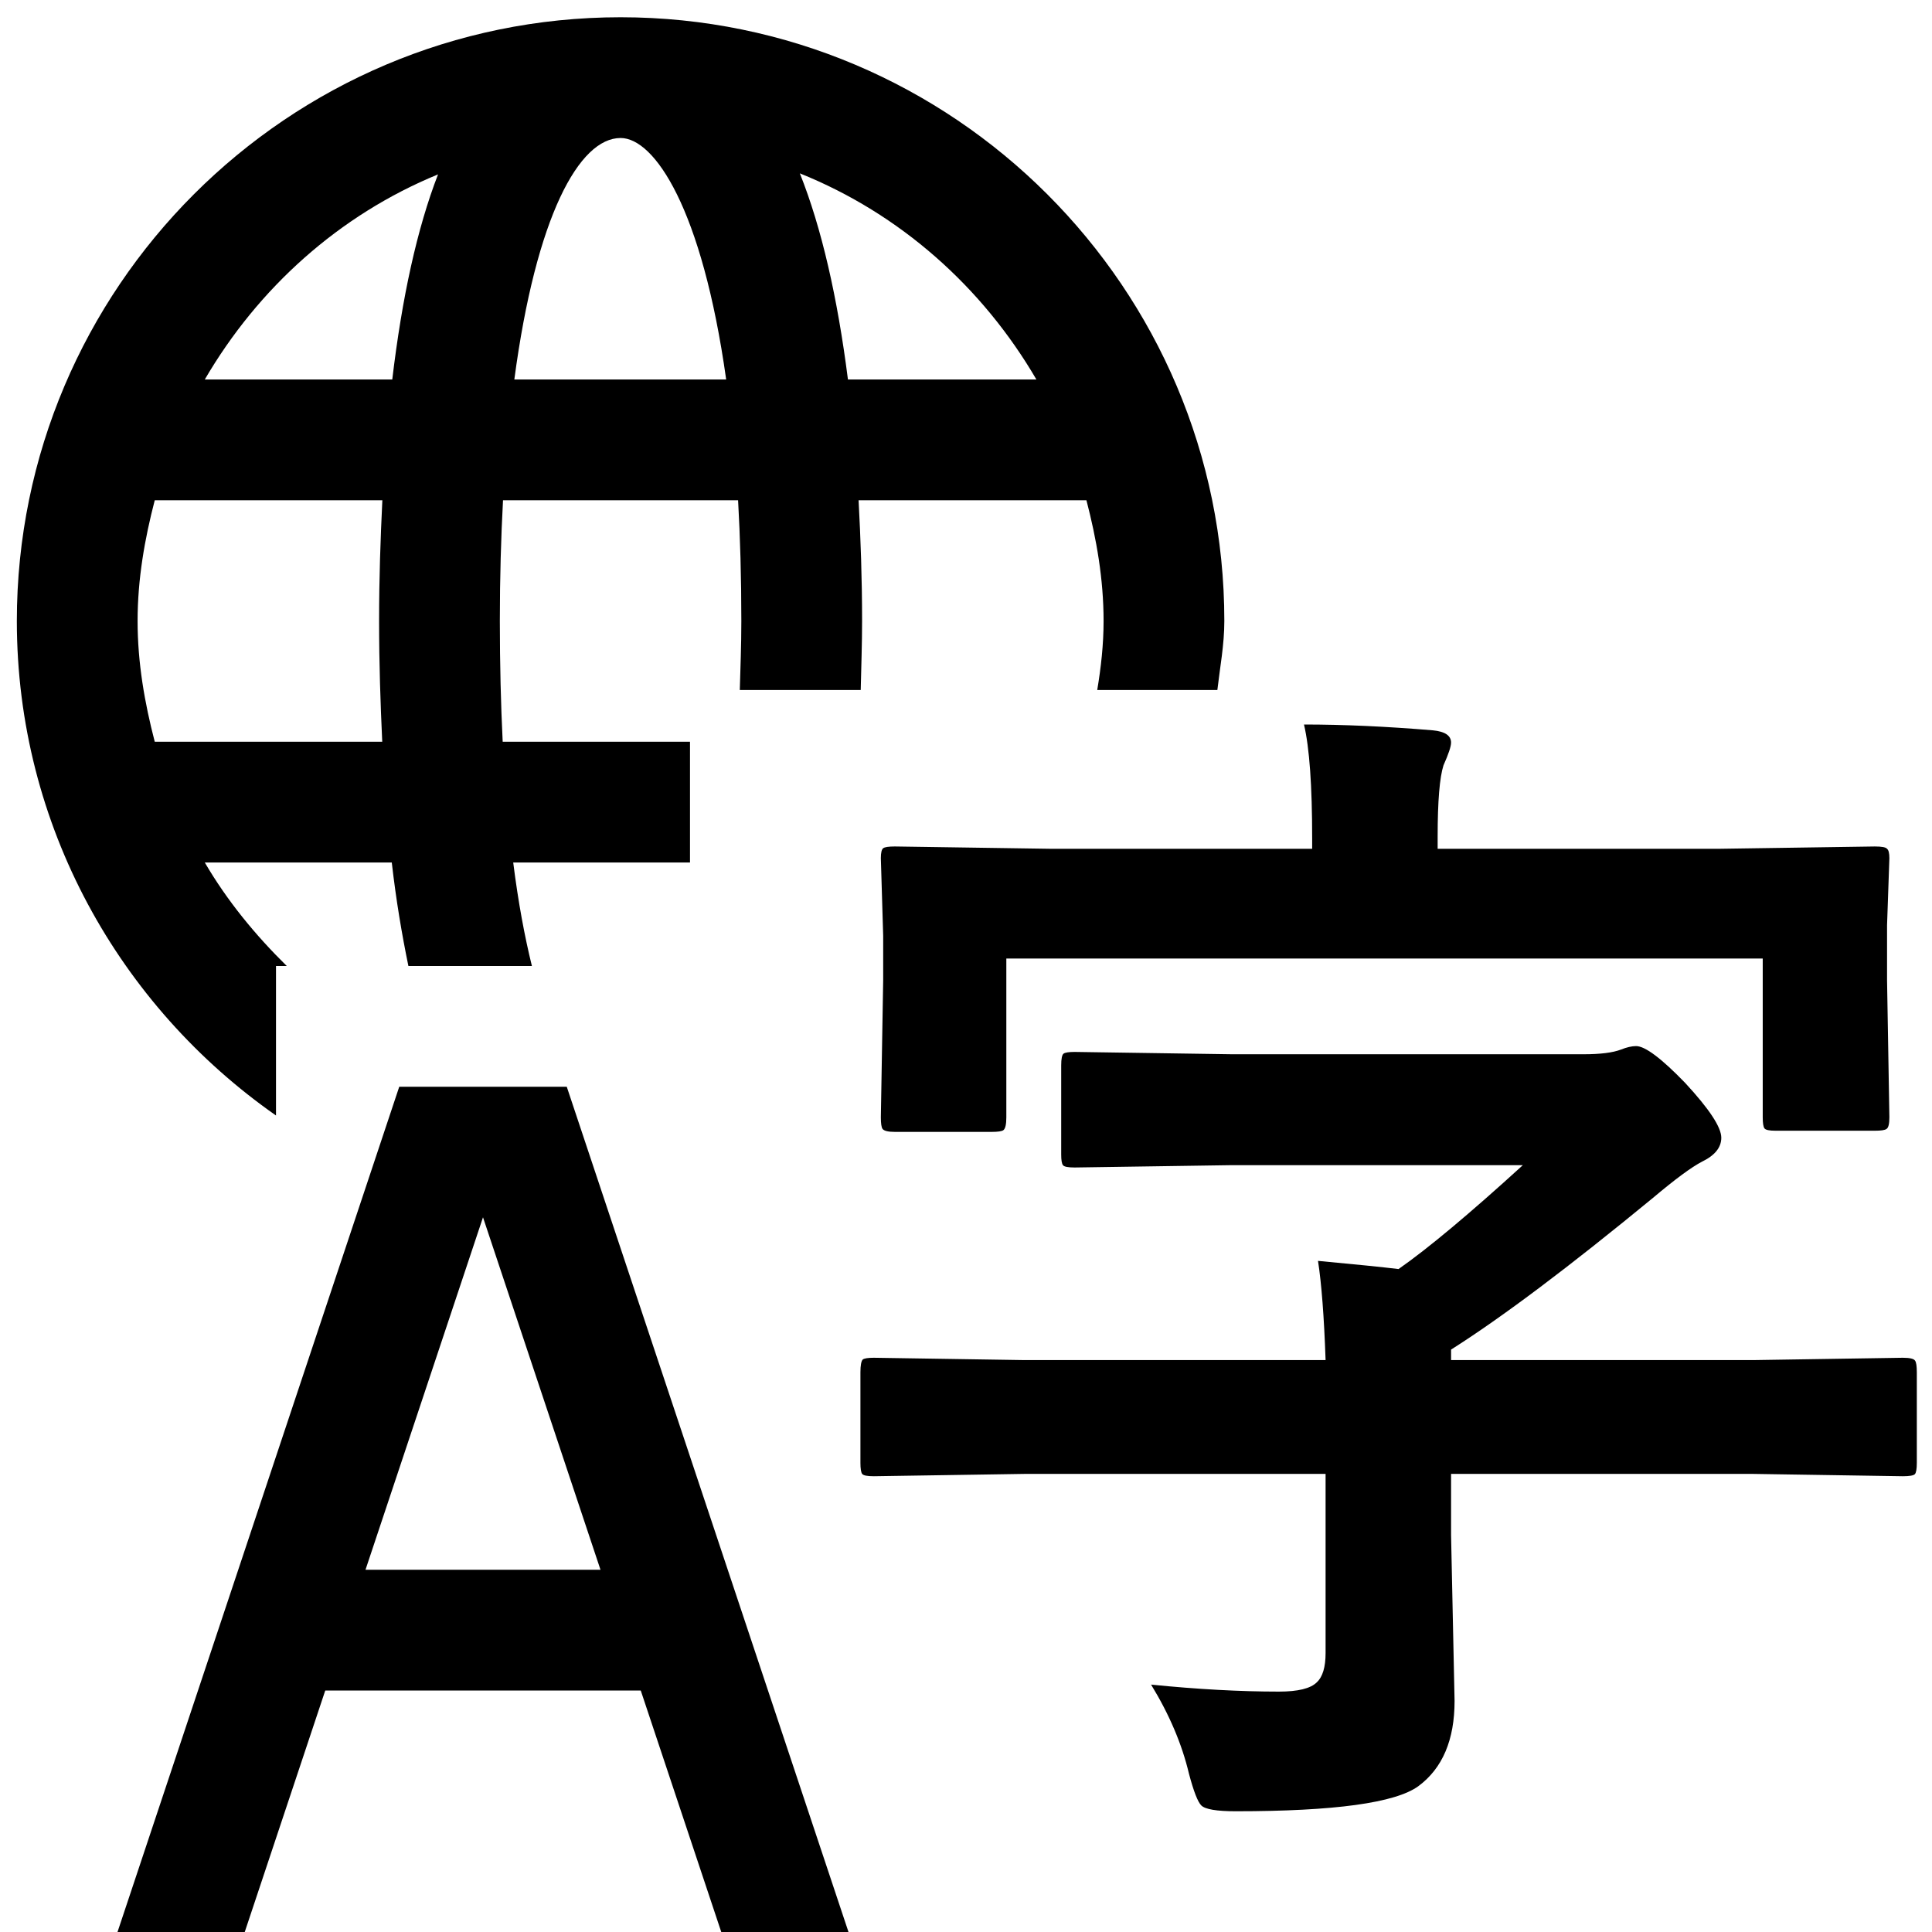 <svg xmlns="http://www.w3.org/2000/svg" viewBox="0 0 448 448" enable-background="new 0 0 448 448"><path d="M131.423 252h-38.846l-65.329 196h29.504l18.669-56h73.158l18.669 56h29.504l-65.329-196zm-46.668 112l27.245-81.73 27.245 81.73h-54.49zm152.794-22.226l-34.917.541c-1.543 0-2.436-.176-2.707-.541-.271-.365-.406-1.218-.406-2.571v-20.977c0-1.624.189-2.612.541-2.977.352-.271 1.218-.406 2.571-.406l34.917.541h69.835c-.352-10.11-.947-17.77-1.759-23.008 8.743.812 14.968 1.448 18.677 1.895 6.848-4.777 16.457-12.817 28.827-24.09h-67.398l-36.541.541c-1.543 0-2.436-.176-2.707-.541s-.406-1.177-.406-2.436v-20.707c0-1.529.189-2.436.541-2.707.352-.271 1.218-.406 2.571-.406l36.541.541h81.474c3.871 0 6.767-.365 8.662-1.083 1.353-.541 2.517-.812 3.519-.812 2.084 0 5.874 2.842 11.368 8.526 5.603 6.05 8.391 10.286 8.391 12.722 0 2.26-1.489 4.101-4.466 5.549-2.436 1.259-6.226 4.06-11.368 8.391-19.408 15.97-34.998 27.704-46.827 35.188v2.436h70.105l34.647-.541c1.624 0 2.571.23 2.842.677.271.365.406 1.259.406 2.707v20.977c0 1.448-.162 2.328-.46 2.639-.325.311-1.245.474-2.788.474l-34.647-.541h-70.105v14.211l.812 38.436c0 9.027-2.788 15.605-8.391 19.759-5.332 3.884-19.435 5.82-42.361 5.82-4.412 0-7.092-.447-7.985-1.353-.812-.812-1.759-3.248-2.842-7.308-1.624-6.862-4.547-13.764-8.797-20.707 10.746 1.083 20.626 1.624 29.639 1.624 4.412 0 7.362-.717 8.797-2.165 1.353-1.259 2.03-3.519 2.03-6.767v-41.549h-69.835zm160.646-144.947l36.541-.541c1.624 0 2.571.176 2.842.541.352.271.541.988.541 2.165l-.541 15.564v12.722l.541 31.805c0 1.529-.217 2.436-.677 2.707-.352.271-1.272.406-2.707.406h-23.008c-1.435 0-2.301-.176-2.571-.541-.271-.365-.406-1.218-.406-2.571v-36.812h-175.397v36.812c0 1.624-.217 2.612-.677 2.977-.352.271-1.272.406-2.707.406h-22.466c-1.543 0-2.49-.23-2.842-.677-.271-.365-.406-1.259-.406-2.707l.541-31.805v-10.286l-.541-18c0-1.259.189-2.03.541-2.301.352-.271 1.272-.406 2.707-.406l36.541.541h60.226v-2.436c0-12.18-.623-20.977-1.895-26.391 9.122 0 19.083.447 29.91 1.353 2.788.271 4.195 1.218 4.195 2.842 0 .907-.595 2.666-1.759 5.278-.893 2.802-1.353 8.296-1.353 16.511v2.842h64.827zm-254.289-192.827c-77.188 0-140 62.797-140 140 0 47.465 23.865 89.336 60.094 114.664v-34.664h2.498c-7.279-7.164-13.816-15.1-19.01-24h43.359c1 8.729 2.33 16.613 3.855 24h28.639c-1.674-6.805-3.16-14.682-4.334-24h40.993v-28h-43.434c-.422-8.576-.66-17.865-.66-28 0-10.076.273-19.346.736-28h54.51c.484 8.58.754 17.887.754 28 0 5.896-.219 10.764-.357 16h28.039c.123-5.348.318-10.727.318-16 0-9.895-.338-19.092-.811-28h52.832c2.342 9.002 3.979 18.275 3.979 28 0 5.475-.602 10.779-1.473 16h27.855c.615-5.316 1.617-10.521 1.617-16 .001-77.203-62.811-140-139.999-140zm-55.271 168h-52.75c-2.342-9.002-3.979-18.275-3.979-28s1.637-18.998 3.979-28h52.777c-.432 8.895-.756 18.053-.756 28 0 9.973.317 19.109.729 28zm2.326-84h-43.473c12.373-21.211 31.162-38.156 54.088-47.564-4.865 12.558-8.353 28.544-10.615 47.564zm28.305 0c5.041-37.887 15.043-56 24.641-56 7.824 0 18.91 16.273 24.482 56h-49.123zm77.359 0c-2.416-18.965-6.086-35.115-11.154-47.803 23.254 9.348 42.348 26.363 54.854 47.803h-43.7z"/></svg>